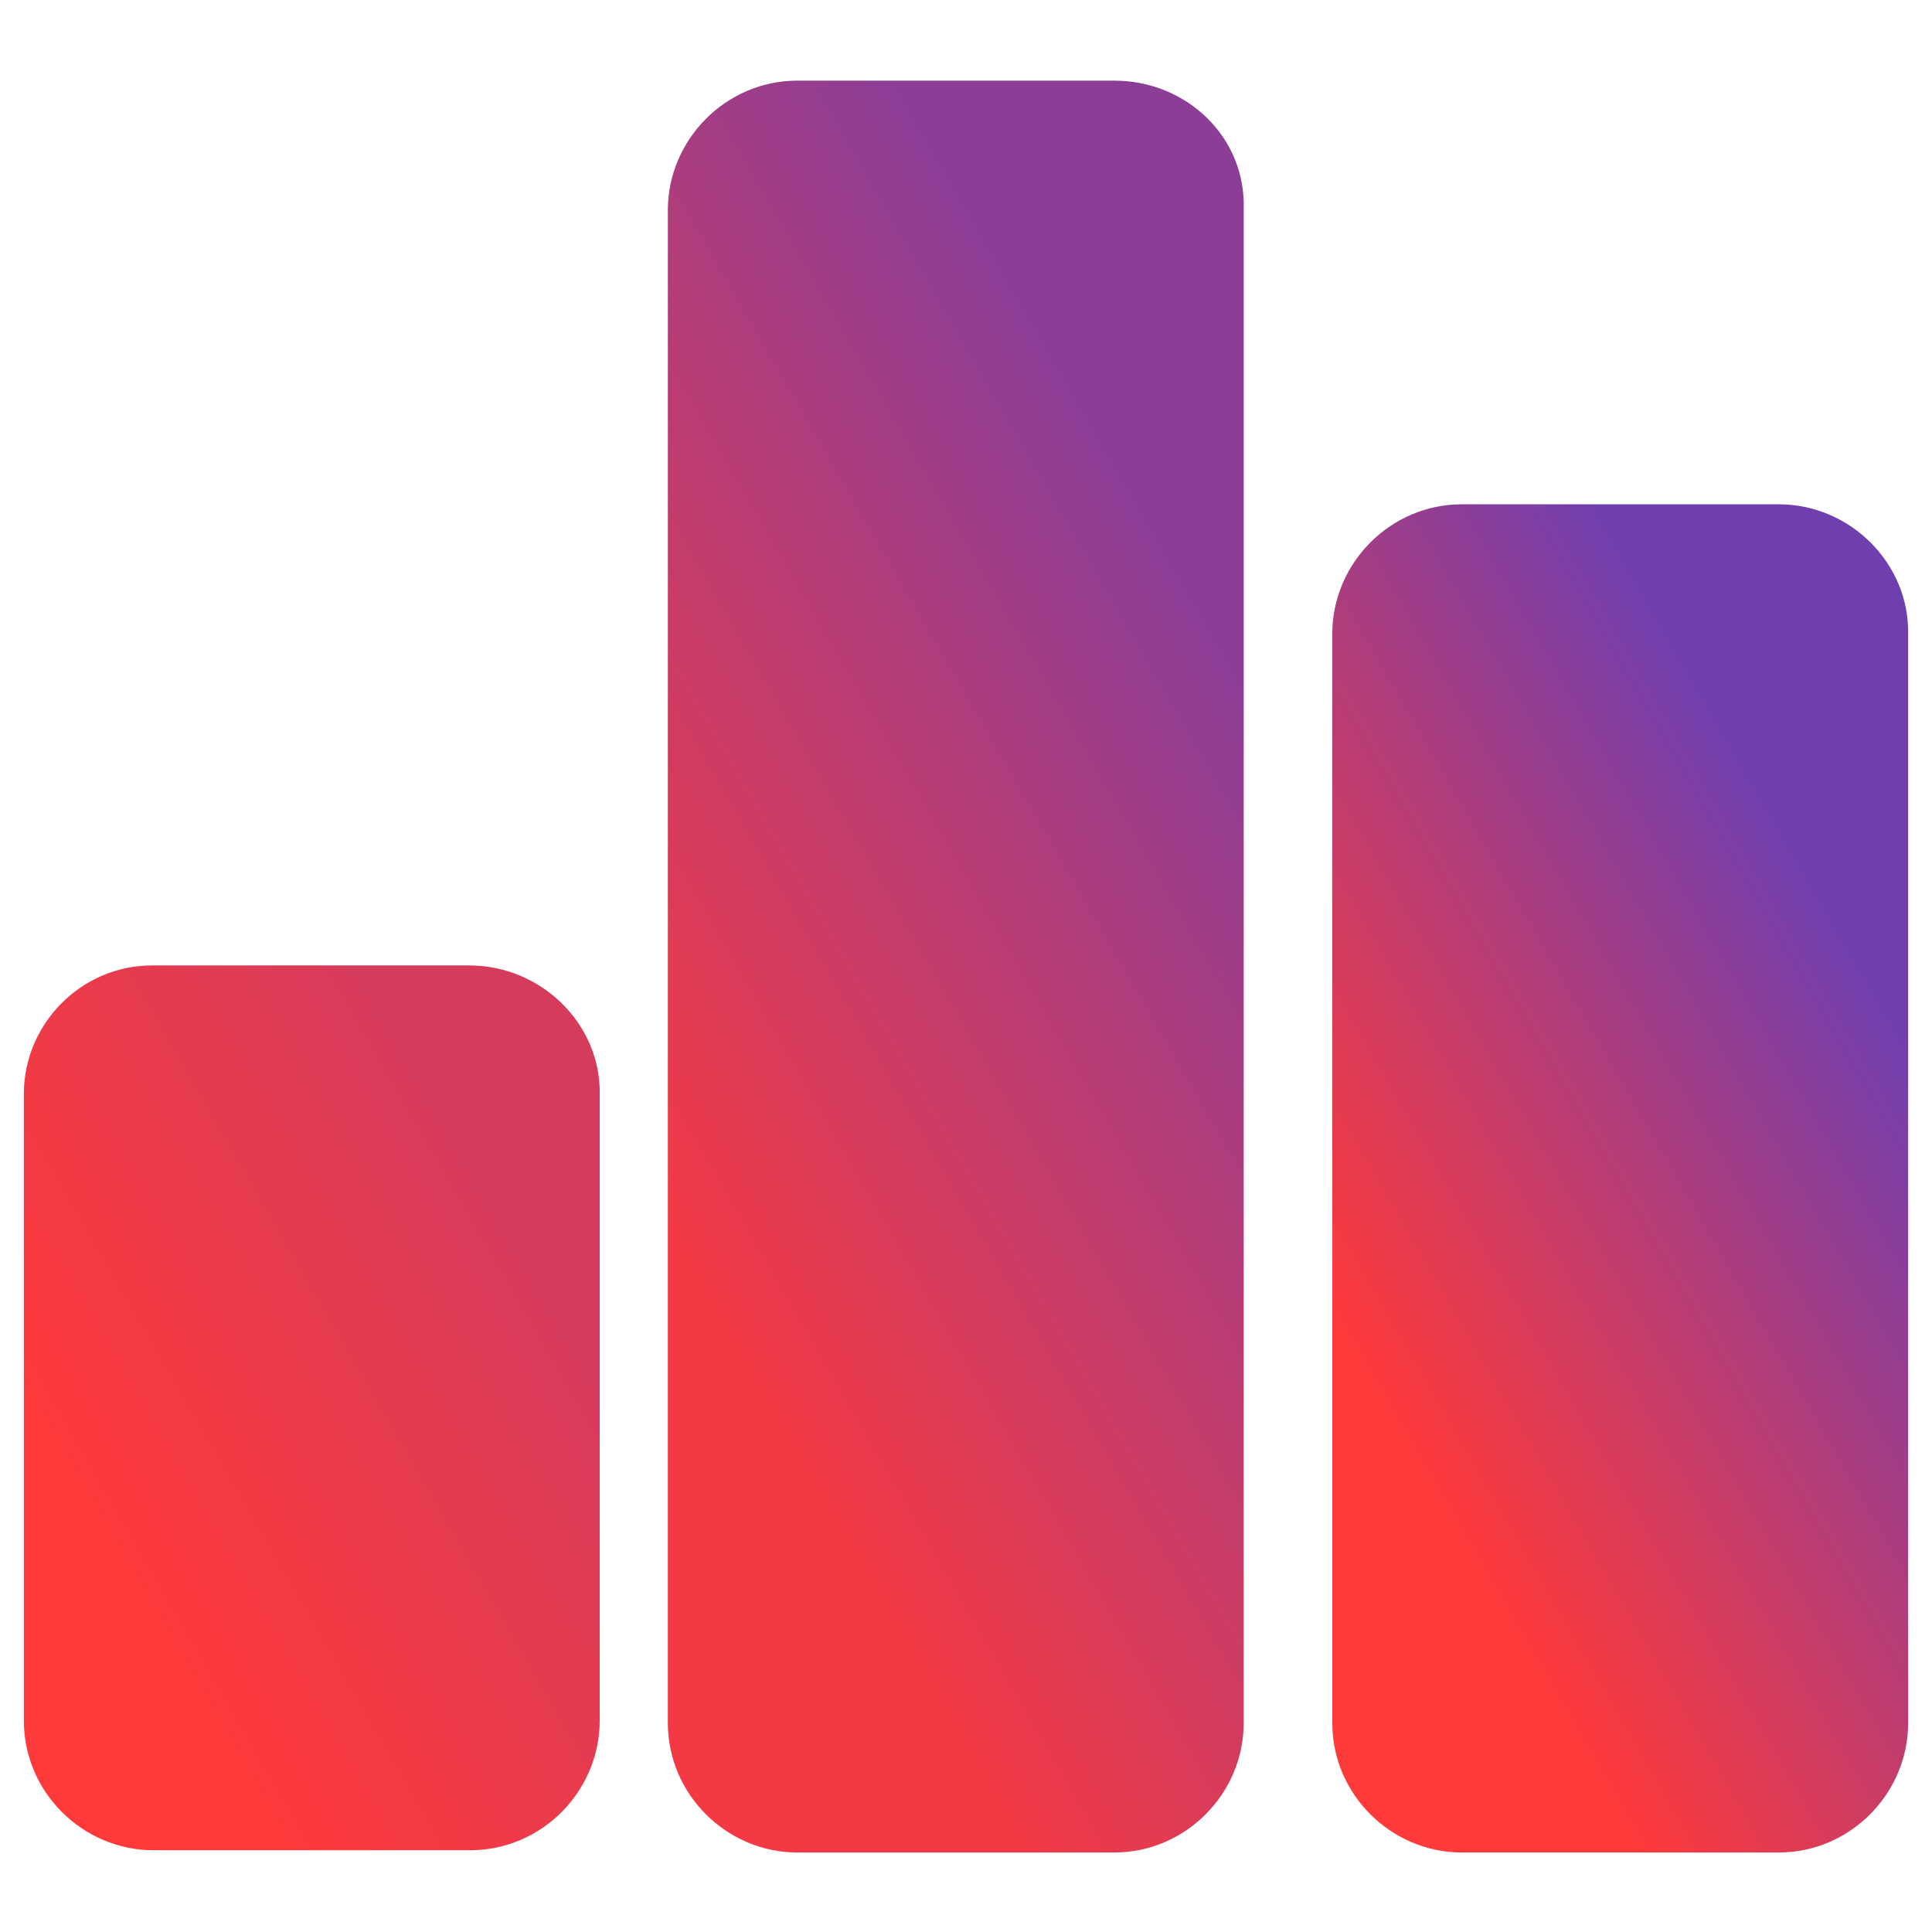 <?xml version="1.0" encoding="utf-8"?>
<!-- Generator: Adobe Illustrator 22.0.1, SVG Export Plug-In . SVG Version: 6.00 Build 0)  -->
<svg version="1.1" id="Ebene_1" xmlns="http://www.w3.org/2000/svg" xmlns:xlink="http://www.w3.org/1999/xlink" x="0px" y="0px"
	 viewBox="0 0 170.1 170.1" style="enable-background:new 0 0 170.1 170.1;" xml:space="preserve">
<style type="text/css">
	.st0{fill:url(#SVGID_1_);}
	.st1{fill:url(#SVGID_2_);}
	.st2{fill:url(#SVGID_3_);}
</style>
<g>
	
		<linearGradient id="SVGID_1_" gradientUnits="userSpaceOnUse" x1="-4.851" y1="27.549" x2="59.686" y2="64.809" gradientTransform="matrix(1 0 0 -1 0 170.079)">
		<stop  offset="0.2" style="stop-color:#FF3A3A"/>
		<stop  offset="0.8" style="stop-color:#D73B5B"/>
	</linearGradient>
	<path class="st0" d="M41.3,85H13.4C7.1,85,2.1,90.2,2.1,96.3v55.2c0,6.3,5.2,11.4,11.4,11.4h27.9c6.3,0,11.4-5.2,11.4-11.4V96.3
		C52.9,90.2,47.7,85,41.3,85z"/>
	
		<linearGradient id="SVGID_2_" gradientUnits="userSpaceOnUse" x1="35.045" y1="56.656" x2="133.411" y2="113.448" gradientTransform="matrix(1 0 0 -1 0 170.079)">
		<stop  offset="0.2" style="stop-color:#F33A44"/>
		<stop  offset="0.8" style="stop-color:#8C3E97"/>
	</linearGradient>
	<path class="st1" d="M98.1,7.1H70.2c-6.3,0-11.4,5.2-11.4,11.4v133.2c0,6.3,5.2,11.4,11.4,11.4h27.9c6.3,0,11.4-5.2,11.4-11.4V18.4
		C109.7,12.1,104.5,7.1,98.1,7.1z"/>
	
		<linearGradient id="SVGID_3_" gradientUnits="userSpaceOnUse" x1="101.544" y1="42.66" x2="183.717" y2="90.103" gradientTransform="matrix(1 0 0 -1 0 170.079)">
		<stop  offset="0.2" style="stop-color:#FF3A3A"/>
		<stop  offset="0.8" style="stop-color:#6F3FAF"/>
	</linearGradient>
	<path class="st2" d="M156.6,44.4h-27.9c-6.3,0-11.4,5.2-11.4,11.4v95.9c0,6.3,5.2,11.4,11.4,11.4h27.9c6.3,0,11.4-5.2,11.4-11.4
		V55.8C168.1,49.6,162.9,44.4,156.6,44.4z"/>
</g>
</svg>
